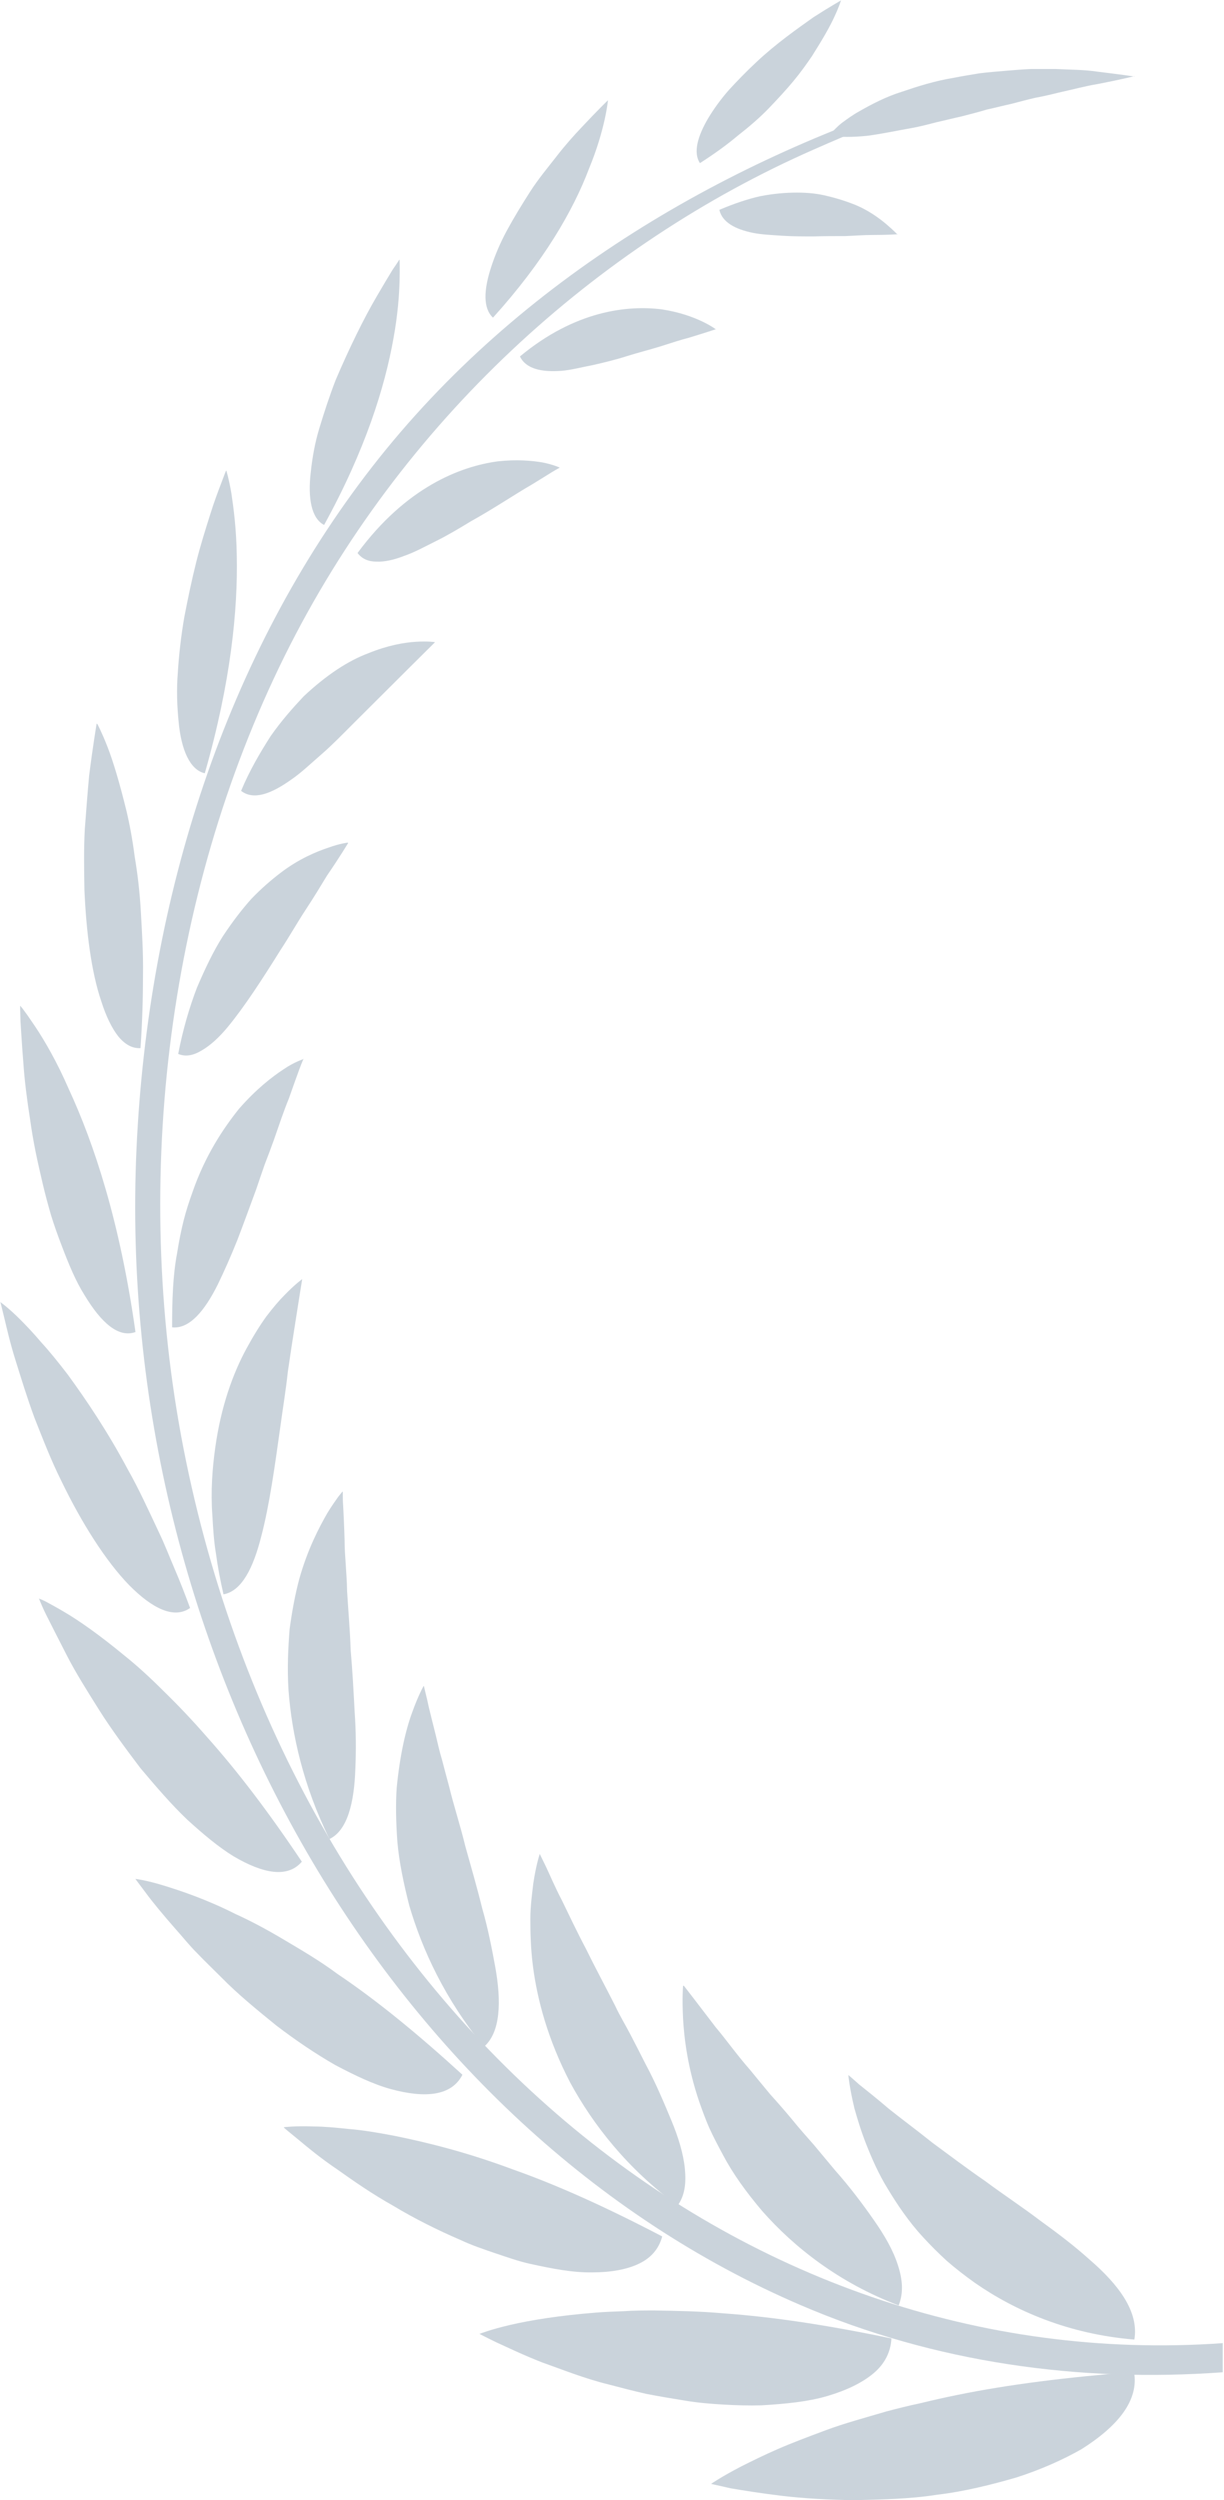 <svg width="47" height="96" viewBox="0 0 47 96" fill="none" xmlns="http://www.w3.org/2000/svg">
<g id="Group 5750">
<path id="Vector" d="M46.937 89.971C28.325 91.281 11.492 77.195 7.146 56.113C5.008 45.737 6.346 34.451 10.927 25.194C15.397 16.17 22.93 9.396 31.25 5.74C32.754 5.077 34.299 4.429 35.844 3.946C36.451 3.753 36.81 3.325 36.203 3.518C28.063 6.043 19.964 10.638 14.293 17.922C8.678 25.138 5.684 34.451 5.242 44.096C4.359 63.591 15.011 81.761 30.739 88.508C35.9 90.73 41.474 91.488 46.951 91.088V89.957L46.937 89.971Z" fill="#CAD3DB"/>
<g id="Group">
<g id="Group_2">
<path id="Vector_2" d="M27.318 95.379C27.318 95.379 27.581 95.434 28.063 95.545C28.546 95.627 29.236 95.738 30.036 95.834C30.85 95.931 31.802 95.986 32.823 96C33.844 95.972 34.907 95.959 35.969 95.793C37.018 95.669 38.066 95.407 39.018 95.131C39.97 94.827 40.826 94.441 41.529 94.041C42.95 93.144 43.737 92.151 43.544 91.075C40.95 91.281 38.728 91.557 36.769 91.957C36.286 92.054 35.804 92.164 35.348 92.275C34.893 92.371 34.451 92.482 34.038 92.592C33.196 92.841 32.423 93.047 31.72 93.31C31.016 93.572 30.395 93.806 29.857 94.041C29.319 94.275 28.85 94.51 28.463 94.703C27.718 95.089 27.318 95.365 27.318 95.365V95.379Z" fill="#CAD3DB"/>
<path id="Vector_3" d="M18.405 89.612C18.405 89.612 18.639 89.736 19.067 89.943C19.495 90.136 20.088 90.426 20.833 90.716C21.578 90.978 22.42 91.323 23.372 91.557C23.841 91.681 24.324 91.806 24.807 91.916C25.303 92.013 25.8 92.095 26.311 92.178C26.807 92.261 27.304 92.302 27.801 92.33C28.297 92.358 28.78 92.371 29.235 92.358C30.174 92.302 31.029 92.219 31.774 91.999C32.519 91.778 33.112 91.488 33.54 91.13C33.968 90.771 34.202 90.316 34.23 89.791C31.802 89.281 29.691 88.963 27.787 88.826C26.849 88.743 25.952 88.729 25.138 88.715C24.724 88.715 24.337 88.715 23.951 88.743C23.565 88.757 23.22 88.77 22.875 88.798C21.482 88.908 20.378 89.088 19.605 89.267C18.832 89.446 18.419 89.612 18.419 89.612H18.405Z" fill="#CAD3DB"/>
<path id="Vector_4" d="M10.913 81.706C10.913 81.706 11.106 81.872 11.465 82.162C11.81 82.451 12.307 82.865 12.941 83.293C13.562 83.734 14.293 84.245 15.107 84.7C15.908 85.183 16.791 85.625 17.688 86.011C18.129 86.218 18.584 86.37 19.026 86.521C19.481 86.673 19.909 86.825 20.337 86.921C21.22 87.115 22.006 87.266 22.737 87.253C23.455 87.253 24.076 87.142 24.531 86.921C25 86.701 25.304 86.342 25.428 85.873C23.289 84.755 21.399 83.9 19.674 83.293C17.977 82.658 16.446 82.272 15.149 82.01C14.5 81.886 13.921 81.789 13.397 81.748C12.872 81.692 12.431 81.651 12.058 81.651C11.313 81.623 10.899 81.679 10.899 81.679L10.913 81.706Z" fill="#CAD3DB"/>
<path id="Vector_5" d="M5.188 72.131C5.188 72.131 5.339 72.338 5.601 72.683C5.864 73.042 6.264 73.525 6.76 74.09C7.009 74.366 7.257 74.684 7.561 74.987C7.85 75.291 8.168 75.594 8.499 75.925C9.133 76.574 9.879 77.181 10.61 77.774C11.369 78.354 12.127 78.864 12.873 79.292C13.631 79.692 14.349 80.037 15.011 80.216C16.335 80.575 17.343 80.478 17.757 79.664C16.004 78.064 14.445 76.794 12.969 75.801C12.265 75.277 11.548 74.863 10.899 74.477C10.251 74.09 9.63 73.759 9.051 73.497C7.933 72.931 6.94 72.6 6.264 72.393C5.588 72.186 5.201 72.145 5.201 72.145L5.188 72.131Z" fill="#CAD3DB"/>
<path id="Vector_6" d="M1.49 61.369C1.49 61.369 1.518 61.425 1.559 61.535C1.601 61.632 1.67 61.797 1.766 61.99C1.959 62.377 2.235 62.915 2.566 63.563C2.898 64.212 3.339 64.915 3.808 65.66C4.277 66.405 4.843 67.164 5.395 67.895C5.988 68.599 6.581 69.289 7.188 69.868C7.809 70.434 8.403 70.931 8.968 71.276C10.113 71.952 11.052 72.117 11.59 71.483C10.307 69.565 9.106 67.992 7.947 66.695C7.382 66.046 6.83 65.467 6.292 64.943C5.767 64.418 5.271 63.963 4.788 63.577C3.836 62.79 3.036 62.225 2.442 61.88C2.139 61.7 1.904 61.576 1.752 61.493C1.587 61.411 1.504 61.383 1.504 61.383L1.49 61.369Z" fill="#CAD3DB"/>
<path id="Vector_7" d="M0.014 49.987C0.014 49.987 0.069 50.208 0.166 50.608C0.262 51.008 0.386 51.56 0.593 52.222C0.8 52.884 1.035 53.657 1.325 54.443C1.642 55.243 1.959 56.071 2.359 56.871C3.132 58.472 4.056 59.934 4.953 60.859C5.864 61.783 6.692 62.17 7.299 61.742C7.105 61.218 6.912 60.721 6.705 60.238C6.498 59.755 6.319 59.286 6.112 58.858C5.698 57.975 5.326 57.161 4.912 56.43C4.125 54.954 3.311 53.753 2.608 52.788C2.249 52.319 1.904 51.891 1.587 51.546C1.283 51.187 1.007 50.897 0.773 50.663C0.304 50.194 0 49.987 0 49.987H0.014Z" fill="#CAD3DB"/>
<path id="Vector_8" d="M0.773 38.618C0.773 38.618 0.773 38.839 0.787 39.225C0.814 39.611 0.842 40.15 0.897 40.812C0.939 41.46 1.035 42.219 1.159 43.005C1.214 43.406 1.283 43.806 1.366 44.22C1.449 44.633 1.546 45.047 1.642 45.461C1.739 45.875 1.849 46.275 1.96 46.662C2.084 47.062 2.222 47.448 2.36 47.807C2.636 48.538 2.911 49.2 3.243 49.725C3.891 50.801 4.553 51.38 5.202 51.146C4.609 46.924 3.615 43.916 2.636 41.805C2.18 40.757 1.711 39.956 1.352 39.418C1.173 39.156 1.035 38.949 0.939 38.825C0.842 38.687 0.787 38.632 0.787 38.632L0.773 38.618Z" fill="#CAD3DB"/>
<path id="Vector_9" d="M3.711 27.787C3.711 27.787 3.573 28.587 3.422 29.788C3.366 30.395 3.311 31.099 3.256 31.844C3.215 32.589 3.229 33.389 3.242 34.175C3.311 35.762 3.504 37.321 3.891 38.452C4.07 39.018 4.291 39.473 4.539 39.791C4.801 40.108 5.077 40.26 5.395 40.246C5.464 39.253 5.491 38.315 5.491 37.445C5.505 36.576 5.45 35.762 5.408 35.003C5.367 34.258 5.284 33.554 5.174 32.906C5.091 32.258 4.981 31.664 4.857 31.14C4.594 30.064 4.346 29.236 4.125 28.67C3.905 28.105 3.739 27.801 3.739 27.801L3.711 27.787Z" fill="#CAD3DB"/>
<path id="Vector_10" d="M8.678 18.074C8.678 18.074 8.609 18.24 8.499 18.543C8.388 18.833 8.223 19.261 8.057 19.799C7.892 20.323 7.699 20.93 7.533 21.592C7.367 22.255 7.216 22.972 7.078 23.689C6.954 24.407 6.871 25.138 6.829 25.814C6.774 26.49 6.802 27.139 6.857 27.691C6.954 28.794 7.298 29.567 7.864 29.691C8.871 26.173 9.134 23.4 9.092 21.344C9.078 20.323 8.968 19.495 8.885 18.943C8.789 18.378 8.692 18.074 8.692 18.074H8.678Z" fill="#CAD3DB"/>
<path id="Vector_11" d="M15.329 9.975C15.329 9.975 15.246 10.113 15.081 10.348C14.929 10.596 14.722 10.941 14.473 11.369C13.977 12.21 13.397 13.397 12.887 14.597C12.652 15.204 12.445 15.839 12.266 16.432C12.087 17.012 11.99 17.605 11.935 18.116C11.811 19.137 11.962 19.909 12.445 20.157C14.032 17.274 14.777 14.859 15.108 12.997C15.274 12.086 15.329 11.327 15.343 10.789C15.357 10.265 15.343 9.975 15.343 9.975H15.329Z" fill="#CAD3DB"/>
<path id="Vector_12" d="M23.345 3.849C23.345 3.849 22.931 4.249 22.338 4.884C22.048 5.188 21.703 5.574 21.372 6.002C21.041 6.429 20.668 6.871 20.351 7.368C20.034 7.864 19.73 8.361 19.468 8.844C19.206 9.327 18.999 9.823 18.861 10.251C18.571 11.134 18.544 11.838 18.93 12.197C20.889 10.03 22.007 8.085 22.614 6.485C23.248 4.953 23.345 3.849 23.345 3.849Z" fill="#CAD3DB"/>
<path id="Vector_13" d="M32.298 0.014C32.298 0.014 31.857 0.262 31.236 0.662C30.615 1.104 29.787 1.683 29.042 2.387C28.67 2.732 28.311 3.104 27.994 3.449C27.677 3.808 27.401 4.194 27.194 4.539C26.78 5.243 26.614 5.864 26.876 6.264C27.414 5.919 27.897 5.574 28.339 5.201C28.78 4.857 29.18 4.512 29.525 4.153C29.87 3.794 30.188 3.449 30.463 3.118C30.739 2.787 30.974 2.456 31.181 2.152C31.581 1.518 31.871 1.021 32.05 0.621C32.23 0.235 32.298 0 32.298 0V0.014Z" fill="#CAD3DB"/>
</g>
<g id="Group_3">
<path id="Vector_14" d="M32.562 79.664C32.562 79.664 32.713 79.788 32.989 80.037C33.265 80.258 33.651 80.561 34.134 80.975C34.617 81.361 35.197 81.789 35.818 82.286C36.438 82.741 37.128 83.265 37.832 83.748C38.536 84.272 39.253 84.742 39.943 85.266C40.633 85.763 41.281 86.259 41.847 86.77C42.965 87.736 43.737 88.77 43.558 89.833C41.033 89.626 38.977 88.729 37.432 87.653C37.046 87.377 36.687 87.101 36.356 86.811C36.025 86.508 35.721 86.204 35.445 85.901C34.893 85.307 34.452 84.645 34.093 84.052C33.734 83.472 33.472 82.865 33.265 82.341C33.058 81.817 32.92 81.347 32.81 80.961C32.617 80.161 32.575 79.678 32.575 79.678L32.562 79.664Z" fill="#CAD3DB"/>
<path id="Vector_15" d="M26.256 76.243C26.256 76.243 26.739 76.864 27.484 77.843C27.87 78.298 28.298 78.905 28.808 79.485C29.057 79.788 29.305 80.092 29.581 80.423C29.857 80.727 30.133 81.044 30.409 81.375C30.685 81.72 30.961 82.024 31.25 82.355C31.526 82.686 31.802 83.017 32.078 83.348C32.63 83.969 33.127 84.631 33.541 85.225C33.968 85.832 34.3 86.411 34.479 86.977C34.658 87.529 34.7 88.039 34.507 88.522C32.216 87.653 30.492 86.287 29.264 84.893C28.657 84.176 28.146 83.472 27.76 82.741C27.567 82.382 27.387 82.037 27.235 81.706C27.084 81.361 26.96 81.016 26.849 80.699C26.408 79.402 26.27 78.271 26.228 77.498C26.187 76.712 26.228 76.256 26.228 76.256L26.256 76.243Z" fill="#CAD3DB"/>
<path id="Vector_16" d="M20.724 71.179C20.724 71.179 20.806 71.358 20.958 71.662C21.11 71.979 21.303 72.448 21.579 72.973C21.841 73.511 22.145 74.159 22.503 74.835C22.848 75.539 23.235 76.256 23.621 77.015C23.8 77.401 24.021 77.76 24.214 78.133C24.407 78.505 24.6 78.878 24.794 79.264C25.18 79.981 25.497 80.74 25.773 81.403C26.049 82.065 26.242 82.7 26.297 83.265C26.353 83.831 26.297 84.3 26.021 84.686C24.09 83.279 22.765 81.568 21.896 79.968C21.041 78.326 20.627 76.781 20.461 75.47C20.378 74.808 20.365 74.214 20.365 73.69C20.365 73.166 20.434 72.71 20.475 72.338C20.585 71.593 20.724 71.193 20.724 71.193V71.179Z" fill="#CAD3DB"/>
<path id="Vector_17" d="M16.281 64.75C16.281 64.75 16.322 64.943 16.405 65.274C16.474 65.619 16.598 66.074 16.736 66.64C16.805 66.93 16.874 67.247 16.971 67.564C17.053 67.882 17.15 68.24 17.246 68.599C17.426 69.344 17.674 70.089 17.867 70.889C18.088 71.676 18.323 72.49 18.516 73.276C18.736 74.035 18.888 74.822 19.012 75.498C19.261 76.864 19.219 78.036 18.585 78.588C17.095 76.781 16.212 74.863 15.715 73.166C15.494 72.297 15.329 71.496 15.26 70.738C15.204 69.965 15.191 69.275 15.232 68.654C15.356 67.385 15.577 66.433 15.825 65.757C16.06 65.095 16.267 64.736 16.267 64.736L16.281 64.75Z" fill="#CAD3DB"/>
<path id="Vector_18" d="M13.163 57.285C13.163 57.285 13.163 57.341 13.163 57.423C13.163 57.506 13.163 57.644 13.176 57.796C13.19 58.127 13.218 58.582 13.232 59.148C13.232 59.714 13.314 60.362 13.328 61.093C13.37 61.811 13.439 62.57 13.466 63.37C13.535 64.143 13.577 64.957 13.618 65.729C13.673 66.488 13.673 67.233 13.646 67.895C13.604 69.22 13.342 70.282 12.652 70.613C11.645 68.572 11.204 66.585 11.079 64.901C11.024 64.046 11.066 63.26 11.121 62.556C11.217 61.839 11.341 61.19 11.493 60.624C11.81 59.493 12.252 58.651 12.569 58.099C12.735 57.824 12.887 57.617 12.983 57.479C13.094 57.341 13.149 57.272 13.149 57.272L13.163 57.285Z" fill="#CAD3DB"/>
<path id="Vector_19" d="M11.604 49.117C11.604 49.117 11.493 49.794 11.328 50.856C11.245 51.38 11.149 52.001 11.052 52.677C10.983 53.339 10.859 54.084 10.762 54.802C10.555 56.278 10.348 57.796 10.031 58.996C9.727 60.197 9.286 61.093 8.582 61.218C8.458 60.679 8.362 60.169 8.293 59.658C8.21 59.162 8.182 58.665 8.155 58.196C8.086 57.258 8.155 56.375 8.265 55.588C8.486 54.002 8.941 52.746 9.465 51.78C9.727 51.297 9.976 50.897 10.224 50.552C10.486 50.208 10.721 49.931 10.928 49.725C11.342 49.297 11.618 49.104 11.618 49.104L11.604 49.117Z" fill="#CAD3DB"/>
<path id="Vector_20" d="M11.659 40.646C11.659 40.646 11.59 40.798 11.493 41.06C11.396 41.322 11.258 41.709 11.093 42.178C10.9 42.647 10.72 43.185 10.514 43.778C10.403 44.082 10.293 44.385 10.168 44.703C10.058 45.02 9.948 45.337 9.837 45.668C9.603 46.303 9.368 46.951 9.12 47.6C8.872 48.221 8.609 48.814 8.361 49.325C7.851 50.346 7.271 51.035 6.609 50.966C6.609 49.931 6.636 48.98 6.802 48.11C6.871 47.669 6.954 47.255 7.05 46.869C7.147 46.482 7.271 46.11 7.395 45.765C7.878 44.371 8.568 43.337 9.175 42.578C9.837 41.819 10.444 41.35 10.886 41.06C11.107 40.908 11.3 40.812 11.424 40.757C11.548 40.701 11.631 40.674 11.631 40.674L11.659 40.646Z" fill="#CAD3DB"/>
<path id="Vector_21" d="M13.369 32.368C13.369 32.368 13.066 32.878 12.555 33.623C12.321 34.01 12.045 34.465 11.727 34.948C11.41 35.431 11.107 35.969 10.762 36.493C10.099 37.556 9.396 38.646 8.747 39.432C8.416 39.832 8.085 40.136 7.754 40.329C7.437 40.522 7.133 40.591 6.843 40.467C7.023 39.529 7.271 38.687 7.561 37.928C7.878 37.183 8.195 36.521 8.554 35.955C8.927 35.389 9.299 34.907 9.658 34.507C10.044 34.106 10.431 33.775 10.775 33.513C11.479 32.975 12.155 32.699 12.61 32.547C13.066 32.382 13.355 32.354 13.355 32.354L13.369 32.368Z" fill="#CAD3DB"/>
<path id="Vector_22" d="M16.694 24.669C16.694 24.669 15.232 26.118 13.562 27.787C13.162 28.187 12.762 28.601 12.348 28.96C11.934 29.319 11.562 29.677 11.176 29.94C10.417 30.478 9.741 30.74 9.258 30.367C9.589 29.567 10.003 28.877 10.389 28.27C10.803 27.677 11.245 27.18 11.659 26.739C12.541 25.911 13.369 25.373 14.142 25.083C14.887 24.779 15.522 24.669 15.977 24.642C16.432 24.614 16.694 24.655 16.694 24.655V24.669Z" fill="#CAD3DB"/>
<path id="Vector_23" d="M21.483 17.964C21.483 17.964 21.372 18.019 21.193 18.129C21.013 18.24 20.751 18.405 20.434 18.598C19.785 18.971 18.971 19.523 18.075 20.02C17.647 20.282 17.205 20.544 16.764 20.765C16.322 20.985 15.922 21.206 15.522 21.344C15.136 21.496 14.763 21.579 14.46 21.565C14.156 21.565 13.908 21.468 13.729 21.234C15.591 18.709 17.674 17.909 19.109 17.715C19.841 17.633 20.434 17.688 20.834 17.757C21.248 17.84 21.483 17.95 21.483 17.95V17.964Z" fill="#CAD3DB"/>
<path id="Vector_24" d="M27.498 12.638C27.498 12.638 27.084 12.776 26.45 12.969C26.118 13.052 25.76 13.176 25.36 13.3C24.959 13.425 24.518 13.535 24.076 13.673C23.649 13.811 23.193 13.921 22.766 14.018C22.324 14.101 21.924 14.211 21.552 14.239C20.806 14.294 20.199 14.17 19.965 13.687C22.09 11.921 24.104 11.714 25.415 11.879C26.767 12.086 27.498 12.652 27.498 12.652V12.638Z" fill="#CAD3DB"/>
<path id="Vector_25" d="M34.465 8.996C34.465 8.996 34.065 9.023 33.472 9.023C33.169 9.023 32.824 9.051 32.451 9.065C32.078 9.065 31.651 9.065 31.251 9.078C30.837 9.078 30.423 9.078 30.023 9.051C29.623 9.023 29.25 9.009 28.905 8.94C28.243 8.803 27.732 8.54 27.622 8.057C28.174 7.823 28.698 7.644 29.195 7.533C29.692 7.437 30.161 7.395 30.602 7.395C31.03 7.395 31.43 7.437 31.789 7.533C32.148 7.616 32.479 7.726 32.768 7.837C33.334 8.057 33.776 8.389 34.051 8.623C34.327 8.858 34.479 9.023 34.479 9.023L34.465 8.996Z" fill="#CAD3DB"/>
</g>
<path id="Vector_26" d="M43.571 2.939C43.571 2.939 43.006 2.856 42.095 2.746C41.64 2.677 41.115 2.677 40.522 2.649C40.219 2.649 39.915 2.649 39.598 2.649C39.281 2.663 38.949 2.69 38.618 2.718C38.287 2.746 37.942 2.773 37.611 2.815C37.28 2.87 36.935 2.925 36.59 2.994C35.914 3.104 35.252 3.311 34.645 3.518C34.024 3.711 33.472 4.001 32.989 4.277C32.741 4.415 32.534 4.567 32.327 4.719C32.134 4.87 31.968 5.05 31.83 5.215C32.258 5.27 32.755 5.27 33.293 5.215C33.831 5.146 34.41 5.022 35.031 4.912C35.334 4.857 35.652 4.774 35.969 4.691C36.286 4.622 36.604 4.539 36.921 4.47C37.239 4.387 37.57 4.305 37.887 4.208C38.204 4.139 38.522 4.056 38.839 3.987C39.156 3.905 39.46 3.822 39.763 3.753C40.067 3.698 40.357 3.629 40.633 3.56C41.198 3.435 41.709 3.298 42.136 3.229C43.006 3.063 43.558 2.925 43.558 2.925L43.571 2.939Z" fill="#CAD3DB"/>
</g>
</g>
</svg>
